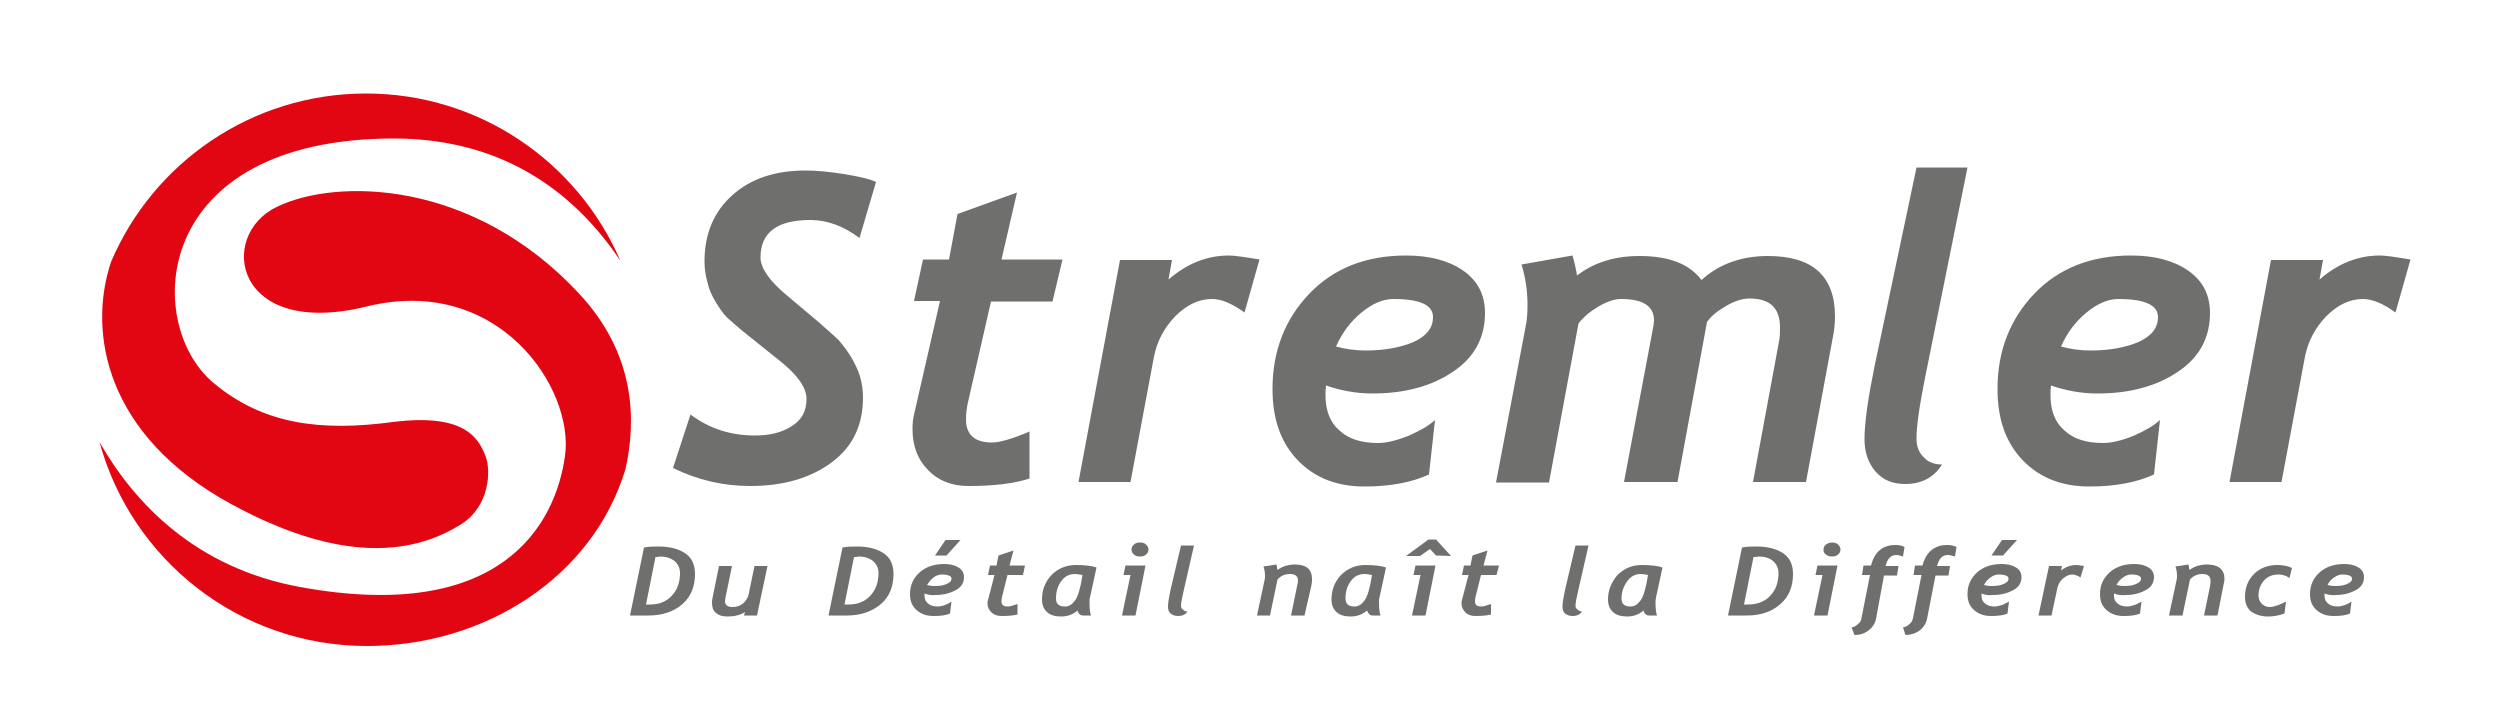 <?xml version="1.0" encoding="utf-8"?>
<!-- Generator: Adobe Illustrator 21.0.2, SVG Export Plug-In . SVG Version: 6.00 Build 0)  -->
<svg version="1.1" id="Calque_1" xmlns="http://www.w3.org/2000/svg" xmlns:xlink="http://www.w3.org/1999/xlink" x="0px" y="0px"
	 viewBox="0 0 500 144" style="enable-background:new 0 0 500 144;" xml:space="preserve">
<style type="text/css">
	.st0{fill:#6F6F6E;}
	.st1{fill:#E20613;}
</style>
<path class="st0" d="M171.9,47.6c-3.2-2.4-6.5-3.6-9.8-3.6c-6.7,0-10,2.5-10,7.5c0,2.1,1.8,4.7,5.3,7.6l6.3,5.3
	c1.9,1.7,3.3,2.9,4,3.6c0.7,0.8,1.5,1.8,2.4,3.2c0.8,1.4,1.5,2.7,1.9,4.1s0.6,2.8,0.6,4.2c0,5.6-2.1,9.9-6.3,13s-9.6,4.7-16.2,4.7
	c-5.5,0-10.6-1.2-15.5-3.6l3.5-10.7c3.7,2.8,8,4.2,12.9,4.2c3,0,5.4-0.6,7.4-1.9s2.9-3,2.9-5.4c0-2.3-1.8-4.8-5.3-7.6l-6.5-5.2
	c-2-1.6-3.3-2.8-4.1-3.5c-0.7-0.7-1.4-1.7-2.2-3s-1.4-2.6-1.7-4c-0.4-1.4-0.6-2.8-0.6-4.2c0-5.6,1.9-10,5.6-13.3
	c3.7-3.3,8.6-4.9,14.6-4.9c2,0,4.5,0.2,7.6,0.7s5.3,1,6.5,1.6L171.9,47.6z"/>
<path class="st0" d="M210.5,60.3h-12.3L193.7,80c-0.4,1.6-0.5,2.9-0.5,3.9c0,3,1.7,4.6,5.2,4.6c1.5,0,4-0.7,7.5-2.2v9.4
	c-3,1-7.1,1.5-12.2,1.5c-3.4,0-6.1-1.1-8.1-3.2c-2.1-2.1-3.1-4.9-3.1-8.2c0-1.1,0.1-2.2,0.4-3.3l5.1-22.3h-5.2l1.8-8.3h5.2l1.7-9.1
	l11.9-4.3l-3.1,13.4h12.2L210.5,60.3z"/>
<path class="st0" d="M248.9,62.5c-2.5-1.8-4.6-2.7-6.5-2.7c-2.7,0-5.1,1.2-7.4,3.5c-2.2,2.3-3.6,5-4.2,8l-4.7,25.1h-10.4L224,52
	h10.4l-0.7,3.9c3.7-3.2,7.7-4.8,12.1-4.8c1.1,0,3.1,0.3,6.1,0.8L248.9,62.5z"/>
<path class="st0" d="M265.2,77.1c-0.1,0.7-0.1,1.3-0.1,1.9c0,3.1,0.9,5.5,2.8,7.1c1.8,1.7,4.4,2.5,7.7,2.5c1.7,0,3.7-0.5,6-1.4
	c2.3-1,4.1-2,5.4-3.2l-1.2,10.9c-3.5,1.6-7.8,2.4-12.9,2.4c-5.5,0-9.9-1.7-13.3-5.2s-5.1-8.2-5.1-14.3c0-7.6,2.5-14,7.4-19.1
	s11.4-7.6,19.3-7.6c4.7,0,8.5,1,11.4,3s4.4,4.8,4.4,8.5c0,5-2.2,9-6.5,11.8c-4.3,2.9-9.7,4.3-16,4.3
	C271.2,78.7,268.1,78.1,265.2,77.1z M267.2,69.3c1.8,0.5,3.8,0.8,5.9,0.8c3.8,0,7-0.6,9.6-1.7c2.6-1.2,3.9-2.8,3.9-5
	c0-2.4-2.6-3.6-7.9-3.6c-2.1,0-4.2,0.9-6.4,2.7C270.1,64.3,268.4,66.6,267.2,69.3z"/>
<path class="st0" d="M366.6,67.3l-5.4,29.1h-10.6l5.2-28.1c0.2-0.9,0.2-1.8,0.2-2.8c0-3.9-2-5.8-6.1-5.8c-1.4,0-3,0.5-4.7,1.5
	c-1.7,1-3,2-3.8,3.2l-5.9,32h-10.7l5.9-31.3c0-0.3,0.1-0.6,0.1-1c0-2.9-2.2-4.3-6.6-4.3c-1.3,0-2.8,0.5-4.5,1.5c-1.7,1-3,2.1-4,3.4
	l-5.9,31.8h-10.6l6.1-32.1c0.1-0.7,0.2-1.9,0.2-3.5c0-2.7-0.4-5.4-1.2-8l10.2-1.8c0.4,1.4,0.7,2.7,0.9,4c3.4-2.6,7.5-3.9,12.5-3.9
	c5.9,0,10,1.6,12.4,4.8c3.5-3.2,8-4.8,13.3-4.8c8.9,0,13.4,4,13.4,12.1C367,64.4,366.9,65.8,366.6,67.3z"/>
<path class="st0" d="M388.4,92.9c-1.6,2.6-4.1,3.9-7.4,3.9c-2.5,0-4.4-0.8-5.9-2.5c-1.4-1.6-2.2-3.8-2.2-6.4c0-3.4,0.7-8.2,2-14.6
	l8.4-39.8h10.2l-8.4,41.6c-1.2,5.9-1.8,10.1-1.8,12.6c0,1.6,0.5,2.9,1.5,3.8C385.7,92.5,387,92.9,388.4,92.9z"/>
<path class="st0" d="M410.2,77.1c-0.1,0.7-0.1,1.3-0.1,1.9c0,3.1,0.9,5.5,2.8,7.1c1.8,1.7,4.4,2.5,7.7,2.5c1.7,0,3.8-0.5,6-1.4
	c2.3-1,4.1-2,5.4-3.2l-1.2,10.9c-3.5,1.6-7.8,2.4-12.9,2.4c-5.5,0-9.9-1.7-13.3-5.2s-5.1-8.2-5.1-14.3c0-7.6,2.5-14,7.4-19.1
	s11.4-7.6,19.3-7.6c4.7,0,8.5,1,11.4,3s4.4,4.8,4.4,8.5c0,5-2.2,9-6.5,11.8c-4.3,2.9-9.7,4.3-16,4.3
	C416.2,78.7,413.1,78.1,410.2,77.1z M412.2,69.3c1.8,0.5,3.8,0.8,5.9,0.8c3.8,0,7-0.6,9.6-1.7c2.6-1.2,3.9-2.8,3.9-5
	c0-2.4-2.7-3.6-7.9-3.6c-2.1,0-4.2,0.9-6.4,2.7C415.1,64.3,413.4,66.6,412.2,69.3z"/>
<path class="st0" d="M479.1,62.5c-2.5-1.8-4.6-2.7-6.5-2.7c-2.7,0-5.1,1.2-7.4,3.5c-2.2,2.3-3.6,5-4.2,8l-4.7,25.1h-10.4l8.3-44.4
	h10.4l-0.7,3.9c3.7-3.2,7.7-4.8,12.1-4.8c1.1,0,3.1,0.3,6.1,0.8L479.1,62.5z"/>
<path class="st0" d="M129.7,123.1H126l2.8-13.6c1-0.2,2-0.2,2.9-0.2c2.3,0,4.1,0.5,5.4,1.4c1.3,0.9,1.9,2.3,1.9,4.1
	c0,2.5-0.8,4.5-2.5,6C134.8,122.3,132.5,123.1,129.7,123.1z M131.1,111.4l-1.9,9.5c0.3,0,0.6,0,0.8,0c1.9,0,3.3-0.6,4.4-1.8
	c1.1-1.2,1.6-2.7,1.6-4.5c0-1-0.4-1.8-1.1-2.4c-0.8-0.6-1.7-0.9-2.9-0.9C131.8,111.4,131.4,111.4,131.1,111.4z"/>
<path class="st0" d="M151.4,123.1h-2.6l0.2-0.7c-0.9,0.6-2.1,0.9-3.5,0.9c-1,0-1.7-0.2-2.3-0.7s-0.8-1.2-0.8-2c0-0.3,0-0.6,0.1-1
	l1.3-6.4h2.6l-1.3,6.3c0,0.3-0.1,0.5-0.1,0.7c0,0.8,0.5,1.2,1.5,1.2c0.8,0,1.5-0.2,2.1-0.7s0.9-1.1,1.1-1.7l1.2-5.8h2.6L151.4,123.1
	z"/>
<path class="st0" d="M169.4,123.1h-3.7l2.8-13.6c1-0.2,2-0.2,2.9-0.2c2.3,0,4.1,0.5,5.4,1.4c1.3,0.9,1.9,2.3,1.9,4.1
	c0,2.5-0.8,4.5-2.5,6C174.4,122.3,172.2,123.1,169.4,123.1z M170.8,111.4l-1.9,9.5c0.3,0,0.6,0,0.8,0c1.9,0,3.3-0.6,4.4-1.8
	c1.1-1.2,1.6-2.7,1.6-4.5c0-1-0.4-1.8-1.1-2.4c-0.8-0.6-1.7-0.9-2.9-0.9C171.4,111.4,171.1,111.4,170.8,111.4z"/>
<polygon class="st0" points="192.1,108 189.1,108 187,111.1 189.3,111.1 "/>
<path class="st0" d="M191.7,113.5c-0.8-0.5-1.7-0.7-2.9-0.7c-2,0-3.7,0.6-4.9,1.7c-1.3,1.2-1.9,2.6-1.9,4.3c0,1.4,0.4,2.4,1.3,3.2
	c0.9,0.8,2,1.2,3.4,1.2c1.3,0,2.4-0.1,3.3-0.5l0.3-2.4c-0.3,0.2-0.7,0.5-1.3,0.7c-0.5,0.2-1.1,0.3-1.5,0.3c-0.8,0-1.4-0.2-1.9-0.6
	c-0.5-0.4-0.7-0.9-0.7-1.6c0-0.1,0-0.2,0-0.4c0.8,0.3,1.6,0.4,2.2,0.3c1.7,0,3-0.4,4.1-1c1.1-0.6,1.6-1.5,1.6-2.6
	C192.8,114.6,192.4,113.9,191.7,113.5z M189.3,116.8c-0.6,0.3-1.4,0.4-2.4,0.4c-0.6,0-1.1-0.1-1.5-0.2c0.4-0.6,0.8-1.1,1.3-1.5
	c0.5-0.4,1.1-0.6,1.6-0.6c1.3,0,2,0.3,2,0.8S190,116.5,189.3,116.8z"/>
<path class="st0" d="M204.6,115h-3.1l-1.1,4.4c-0.1,0.4-0.1,0.6-0.1,0.9c0,0.7,0.4,1,1.3,1c0.4,0,1-0.2,1.9-0.5v2.1
	c-0.8,0.2-1.8,0.3-3.1,0.3c-0.9,0-1.5-0.2-2.1-0.7c-0.5-0.5-0.8-1.1-0.8-1.8c0-0.2,0-0.5,0.1-0.7l1.3-5h-1.3l0.4-1.9h1.3l0.4-2l3-1
	l-0.8,3h3.1L204.6,115z"/>
<path class="st0" d="M218,119.5c-0.1,0.2-0.1,0.5-0.1,0.8c0,1.4,0.1,2.3,0.3,2.8h-1.6c-0.5,0-0.9-0.3-1.1-1c-0.9,0.8-2,1.2-3.3,1.2
	c-1.2,0-2.2-0.3-2.8-0.9c-0.7-0.6-1-1.5-1-2.5c0-1.9,0.6-3.5,1.9-4.9c1.3-1.3,2.9-2,4.9-2c1.9,0,3.3,0.2,4.1,0.5L218,119.5z
	 M215,114.8c-1.2,0-2.1,0.5-2.8,1.5s-1,2.1-1,3.4c0,1.1,0.6,1.6,1.8,1.6c0.8,0,1.4-0.4,2-1.2s1.1-2.5,1.5-5.1
	C215.9,114.9,215.4,114.8,215,114.8z"/>
<polygon class="st0" points="224.7,115 226.1,115 224.4,123.1 227.1,123.1 229.1,113.1 225.1,113.1 "/>
<path class="st0" d="M229.2,108.9c-0.3-0.3-0.7-0.4-1.2-0.4s-0.9,0.1-1.2,0.4c-0.3,0.2-0.5,0.6-0.5,1s0.2,0.8,0.5,1
	c0.3,0.3,0.7,0.4,1.2,0.4s0.9-0.1,1.2-0.4c0.3-0.2,0.5-0.6,0.5-1C229.7,109.5,229.5,109.2,229.2,108.9z"/>
<path class="st0" d="M237.5,122.3c-0.4,0.6-1,0.9-1.9,0.9c-0.6,0-1.1-0.2-1.5-0.5c-0.4-0.4-0.5-0.8-0.5-1.4c0-0.8,0.2-1.8,0.5-3.3
	l2.1-8.9h2.6l-2.1,9.2c-0.3,1.3-0.5,2.3-0.5,2.8c0,0.4,0.1,0.6,0.4,0.8C236.8,122.2,237.2,122.3,237.5,122.3z"/>
<path class="st0" d="M260.9,123.1h-2.7l1.2-5.8c0.1-0.5,0.2-0.9,0.2-1.2c0-0.8-0.5-1.3-1.6-1.3c-0.9,0-1.8,0.3-2.5,1.1l-1.5,7.2
	h-2.6l1.6-7.5c0-0.1,0-0.3,0-0.5c0-0.6-0.1-1.2-0.3-1.8l2.6-0.4l0.2,1.1c0.9-0.7,2.1-1.1,3.5-1.1c2.3,0,3.4,1,3.4,2.9
	c0,0.3,0,0.7-0.1,1.2L260.9,123.1z"/>
<path class="st0" d="M275.9,119.5c-0.1,0.2-0.1,0.5-0.1,0.8c0,1.4,0.1,2.3,0.3,2.8h-1.6c-0.5,0-0.8-0.3-1.1-1
	c-0.9,0.8-2,1.2-3.3,1.2c-1.2,0-2.2-0.3-2.8-0.9c-0.7-0.6-1-1.5-1-2.5c0-1.9,0.6-3.5,1.9-4.9c1.3-1.3,2.9-2,4.9-2
	c1.9,0,3.3,0.2,4.1,0.5L275.9,119.5z M272.9,114.8c-1.2,0-2.1,0.5-2.8,1.5c-0.7,1-1,2.1-1,3.4c0,1.1,0.6,1.6,1.8,1.6
	c0.8,0,1.4-0.4,2-1.2c0.6-0.8,1.1-2.5,1.5-5.1C273.8,114.9,273.4,114.8,272.9,114.8z"/>
<polygon class="st0" points="282.7,115 284.1,115 282.4,123.1 285.1,123.1 287.1,113.1 283.1,113.1 "/>
<polygon class="st0" points="287.2,107.9 285.7,107.9 281.2,111.2 284,111.2 286,109.8 287.2,111.1 290.2,111.2 "/>
<path class="st0" d="M299.3,115h-3.1l-1.1,4.4c-0.1,0.4-0.1,0.6-0.1,0.9c0,0.7,0.4,1,1.3,1c0.4,0,1-0.2,1.9-0.5v2.1
	c-0.8,0.2-1.8,0.3-3.1,0.3c-0.8,0-1.5-0.2-2-0.7s-0.8-1.1-0.8-1.8c0-0.2,0-0.5,0.1-0.7l1.3-5h-1.3l0.4-1.9h1.3l0.4-2l3-1l-0.8,3h3.1
	L299.3,115z"/>
<path class="st0" d="M316.4,122.3c-0.4,0.6-1,0.9-1.9,0.9c-0.6,0-1.1-0.2-1.5-0.5c-0.4-0.4-0.5-0.8-0.5-1.4c0-0.8,0.2-1.8,0.5-3.3
	l2.1-8.9h2.6l-2.1,9.2c-0.3,1.3-0.5,2.3-0.5,2.8c0,0.4,0.1,0.6,0.4,0.8C315.8,122.2,316.1,122.3,316.4,122.3z"/>
<path class="st0" d="M331.2,119.5c0,0.2-0.1,0.5-0.1,0.8c0,1.4,0.1,2.3,0.3,2.8h-1.6c-0.5,0-0.9-0.3-1.1-1c-0.9,0.8-2,1.2-3.3,1.2
	c-1.2,0-2.2-0.3-2.8-0.9c-0.7-0.6-1-1.5-1-2.5c0-1.9,0.7-3.5,1.9-4.9c1.3-1.3,2.9-2,4.9-2c1.9,0,3.3,0.2,4.1,0.5L331.2,119.5z
	 M328.2,114.8c-1.2,0-2.1,0.5-2.8,1.5c-0.7,1-1.1,2.1-1.1,3.4c0,1.1,0.6,1.6,1.8,1.6c0.8,0,1.4-0.4,2-1.2c0.6-0.8,1.1-2.5,1.5-5.1
	C329.1,114.9,328.6,114.8,328.2,114.8z"/>
<path class="st0" d="M349.4,123.1h-3.8l2.8-13.6c1-0.2,2-0.2,2.9-0.2c2.3,0,4.1,0.5,5.4,1.4c1.3,0.9,1.9,2.3,1.9,4.1
	c0,2.5-0.8,4.5-2.5,6C354.4,122.3,352.2,123.1,349.4,123.1z M350.7,111.4l-1.9,9.5c0.3,0,0.6,0,0.8,0c1.9,0,3.4-0.6,4.5-1.8
	c1.1-1.2,1.6-2.7,1.6-4.5c0-1-0.4-1.8-1.1-2.4c-0.7-0.6-1.7-0.9-2.9-0.9C351.4,111.4,351.1,111.4,350.7,111.4z"/>
<path class="st0" d="M367.6,108.9c-0.3-0.3-0.7-0.4-1.2-0.4s-0.9,0.2-1.2,0.4s-0.5,0.6-0.5,1s0.1,0.8,0.5,1c0.3,0.3,0.7,0.4,1.2,0.4
	s0.9-0.1,1.2-0.4c0.3-0.2,0.5-0.6,0.5-1C368.1,109.5,367.9,109.2,367.6,108.9z"/>
<polygon class="st0" points="363.1,115 364.5,115 362.8,123.1 365.5,123.1 367.5,113.1 363.5,113.1 "/>
<path class="st0" d="M380.6,111.3c-0.6-0.2-1-0.3-1.4-0.3c-1,0-1.7,0.7-2.1,2.2h2.6l-0.3,1.9h-2.6l-1.6,8.7
	c-0.2,0.9-0.7,1.7-1.5,2.3c-0.8,0.6-1.7,0.9-2.8,0.9l-0.6-1.5c0.5-0.1,0.9-0.3,1.3-0.7c0.4-0.3,0.7-0.7,0.7-1.2l1.7-8.6h-1.6
	l0.3-1.9h1.5c0.7-2.7,2.3-4.1,4.9-4.1c0.7,0,1.3,0.1,1.8,0.4L380.6,111.3z"/>
<path class="st0" d="M391,111.3c-0.6-0.2-1.1-0.3-1.5-0.3c-1,0-1.7,0.7-2.1,2.2h2.6l-0.3,1.9h-2.6l-1.7,8.7
	c-0.2,0.9-0.7,1.7-1.5,2.3c-0.8,0.6-1.8,0.9-2.8,0.9l-0.5-1.5c0.5-0.1,0.9-0.3,1.3-0.7c0.4-0.3,0.6-0.7,0.7-1.2l1.7-8.6h-1.6
	l0.3-1.9h1.5c0.7-2.7,2.4-4.1,4.9-4.1c0.7,0,1.3,0.1,1.9,0.4L391,111.3z"/>
<path class="st0" d="M403.2,113.5c-0.8-0.5-1.7-0.7-2.9-0.7c-2,0-3.7,0.6-4.9,1.7c-1.3,1.2-1.9,2.6-1.9,4.3c0,1.4,0.4,2.4,1.3,3.2
	c0.9,0.8,2,1.2,3.4,1.2c1.3,0,2.4-0.1,3.3-0.5l0.3-2.4c-0.4,0.2-0.8,0.5-1.4,0.7c-0.6,0.2-1.1,0.3-1.5,0.3c-0.8,0-1.4-0.2-1.9-0.6
	c-0.5-0.4-0.7-0.9-0.7-1.6c0-0.1,0-0.2,0-0.4c0.7,0.3,1.5,0.4,2.4,0.3c1.6,0,2.9-0.4,4-1c1.1-0.6,1.6-1.5,1.6-2.6
	C404.3,114.6,403.9,113.9,403.2,113.5z M400.7,116.8c-0.6,0.3-1.4,0.4-2.4,0.4c-0.6,0-1.1-0.1-1.5-0.2c0.3-0.6,0.7-1.1,1.3-1.5
	c0.5-0.4,1.1-0.6,1.6-0.6c1.3,0,2,0.3,2,0.8S401.4,116.5,400.7,116.8z"/>
<polygon class="st0" points="403.4,108 400.4,108 398.3,111.1 400.6,111.1 "/>
<path class="st0" d="M416.1,115.5c-0.6-0.4-1.2-0.6-1.6-0.6c-0.7,0-1.3,0.3-1.9,0.8s-0.9,1.1-1.1,1.8l-1.2,5.6h-2.6l2.1-9.9h2.6
	l-0.2,0.9c0.9-0.7,1.9-1.1,3.1-1.1c0.3,0,0.8,0.1,1.5,0.2L416.1,115.5z"/>
<path class="st0" d="M422.8,118.7c0,0.2,0,0.3,0,0.4c0,0.7,0.2,1.2,0.7,1.6s1.1,0.6,1.9,0.6c0.4,0,0.9-0.1,1.5-0.3
	c0.6-0.2,1-0.5,1.4-0.7l-0.3,2.4c-0.9,0.4-2,0.5-3.3,0.5c-1.4,0-2.5-0.4-3.4-1.2c-0.9-0.8-1.3-1.8-1.3-3.2c0-1.7,0.6-3.1,1.9-4.3
	c1.2-1.1,2.9-1.7,4.9-1.7c1.2,0,2.1,0.2,2.9,0.7c0.7,0.4,1.1,1.1,1.1,1.9c0,1.1-0.5,2-1.6,2.6c-1.1,0.6-2.4,1-4,1
	C424.3,119.1,423.6,119,422.8,118.7z M423.3,117c0.5,0.1,0.9,0.2,1.5,0.2c1,0,1.8-0.1,2.4-0.4c0.7-0.3,1-0.6,1-1.1s-0.7-0.8-2-0.8
	c-0.5,0-1.1,0.2-1.6,0.6C424,115.9,423.6,116.4,423.3,117z"/>
<path class="st0" d="M443.5,123.1h-2.7l1.2-5.8c0.1-0.5,0.1-0.9,0.1-1.2c0-0.8-0.5-1.3-1.6-1.3c-0.9,0-1.8,0.3-2.5,1.1l-1.5,7.2
	h-2.7l1.6-7.5c0-0.1,0-0.3,0-0.5c0-0.6-0.1-1.2-0.3-1.8l2.6-0.4l0.2,1.1c0.9-0.7,2.1-1.1,3.5-1.1c2.3,0,3.5,1,3.5,2.9
	c0,0.3-0.1,0.7-0.2,1.2L443.5,123.1z"/>
<path class="st0" d="M457.9,115.6c-0.7-0.5-1.5-0.7-2.2-0.7c-1.2,0-2.2,0.4-2.9,1.2c-0.7,0.8-1.1,1.8-1.1,3c0,0.6,0.2,1.2,0.6,1.6
	c0.4,0.4,0.9,0.7,1.6,0.7c0.9,0,2-0.4,3.3-1.1l-0.3,2.4c-1.1,0.4-2.2,0.6-3.3,0.6c-1.4,0-2.5-0.4-3.4-1c-0.8-0.7-1.2-1.7-1.2-2.9
	c0-1.9,0.6-3.4,1.8-4.6c1.2-1.2,2.8-1.8,4.7-1.8c1.1,0,2.1,0.2,2.9,0.6L457.9,115.6z"/>
<path class="st0" d="M464.9,118.7c0,0.2,0,0.3,0,0.4c0,0.7,0.2,1.2,0.7,1.6s1.1,0.6,1.9,0.6c0.4,0,0.9-0.1,1.5-0.3
	c0.6-0.2,1-0.5,1.3-0.7l-0.3,2.4c-0.9,0.4-2,0.5-3.3,0.5c-1.4,0-2.5-0.4-3.4-1.2c-0.9-0.8-1.3-1.8-1.3-3.2c0-1.7,0.6-3.1,1.9-4.3
	c1.2-1.1,2.9-1.7,4.9-1.7c1.2,0,2.1,0.2,2.9,0.7c0.7,0.4,1.1,1.1,1.1,1.9c0,1.1-0.5,2-1.6,2.6c-1.1,0.6-2.4,1-4,1
	C466.5,119.1,465.7,119,464.9,118.7z M465.5,117c0.4,0.1,0.9,0.2,1.5,0.2c1,0,1.8-0.1,2.4-0.4c0.7-0.3,1-0.6,1-1.1s-0.7-0.8-2-0.8
	c-0.5,0-1,0.2-1.6,0.6C466.2,115.9,465.8,116.4,465.5,117z"/>
<path class="st1" d="M115.8,58.7C94.5,35.8,67.2,35.6,55.3,41.4c-11.9,5.8-8.4,26.4,18,19.9s41.6,16.4,39.7,29.9
	c-1.9,13.6-12.6,33.6-53,26.2c-20.8-3.8-33.1-16.7-40.1-29c6.4,23.5,27.9,40.8,53.5,40.8c23.6,0,45.2-13.8,51.7-35.4
	C127.3,84,127.1,70.8,115.8,58.7z"/>
<path class="st1" d="M46.2,100.8c11.6,6.3,30.4,14,46.1,4c5.5-3.5,6-10.5,4.8-13.6c-1.4-3.6-4.2-8.6-18.5-6.8
	c-14.3,1.9-25.9,0.6-36-7.9c-14-11.9-12.4-48.8,36.2-48.8c22.9,0,36.9,11.9,45.3,24.5C115.6,32.5,96,18.7,73.2,18.7
	c-22.9,0-42.6,13.9-51,33.7C17.5,66.5,21.1,87.1,46.2,100.8z"/>
</svg>
